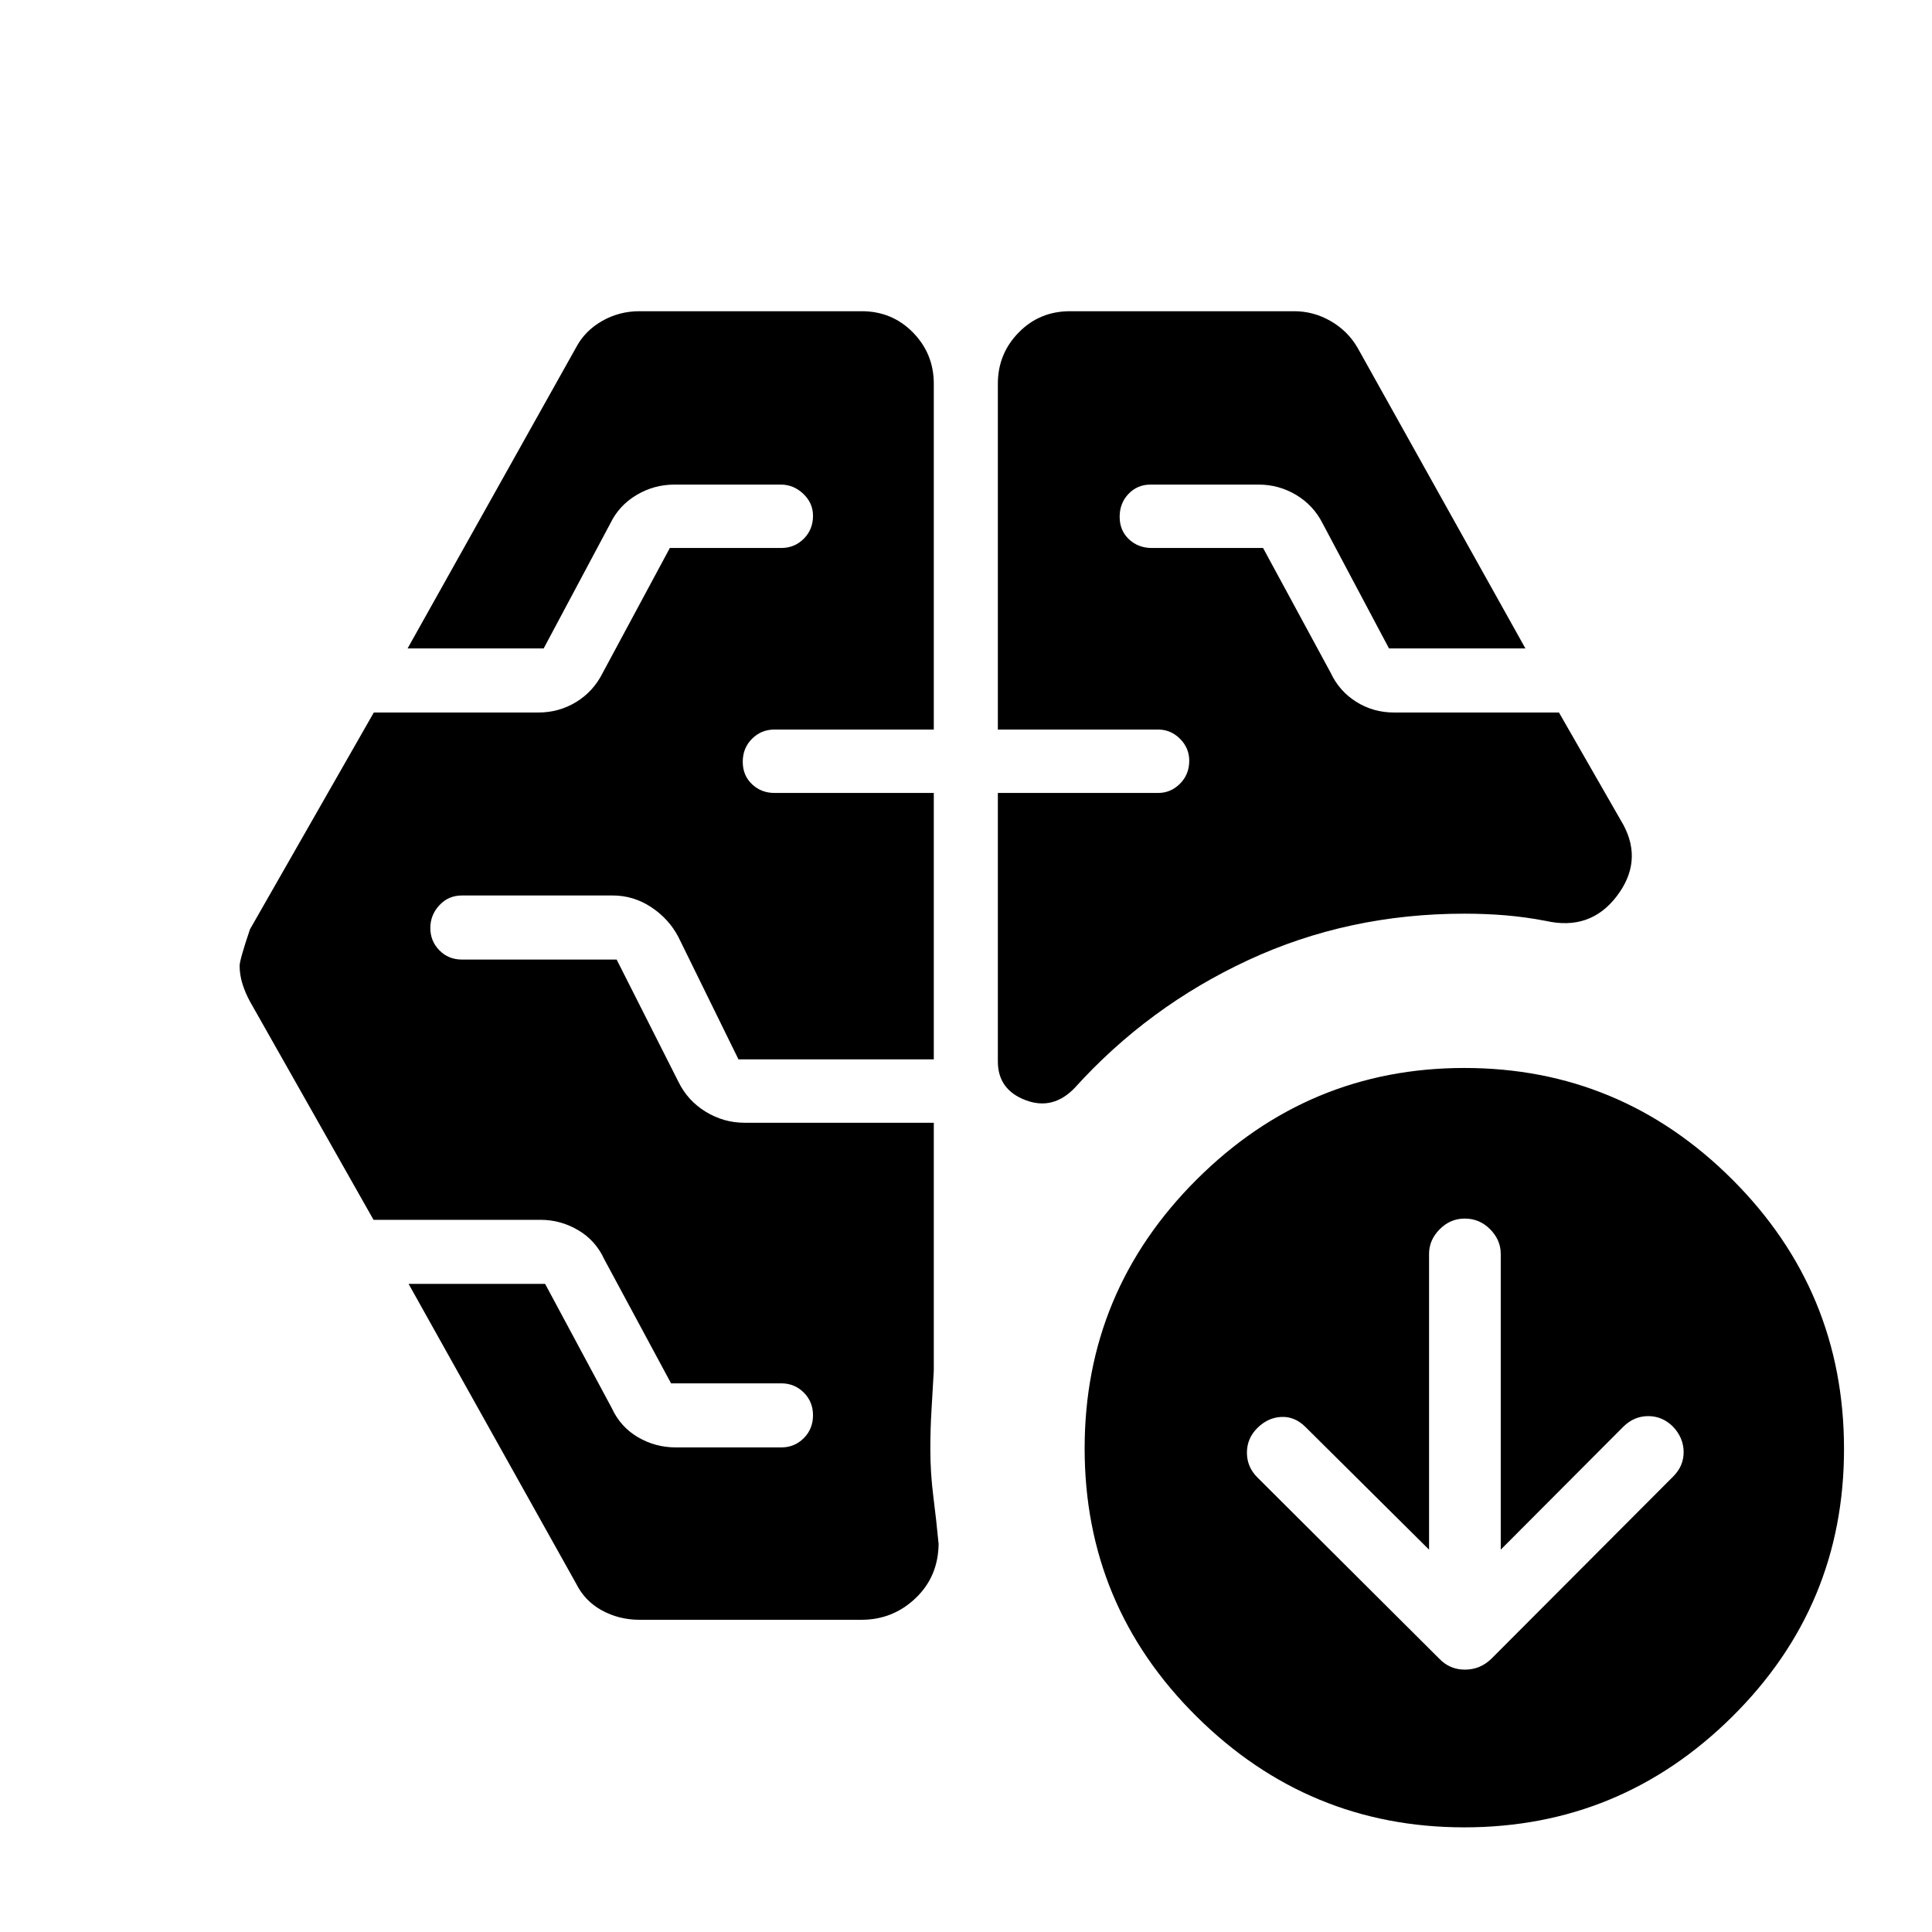 <svg xmlns="http://www.w3.org/2000/svg" height="40" viewBox="0 -960 960 960" width="40"><path d="M495.83-597.49v-171.83q0-14.9 10.36-25.47 10.35-10.57 25.52-10.57h111.31q9.69 0 18.17 4.89 8.47 4.88 13.32 13.17l83.46 149.5h-67.78l-33.05-62.24q-4.58-8.98-13.16-14.08-8.58-5.09-18.61-5.09h-53.66q-6.52 0-10.94 4.6t-4.42 11.4q0 6.8 4.6 11.15 4.6 4.35 11.4 4.35h55.26l33.56 61.95q4.3 9.2 12.76 14.5 8.46 5.3 18.72 5.3h81.99l32.03 55.86q9.78 18.3-3.37 35.49-13.15 17.18-35.21 12.2-10-1.92-19.9-2.76-9.91-.83-20.57-.83-57.71 0-107.37 23.07-49.66 23.06-86.1 63.36-10.88 11.45-24.6 6.21-13.72-5.23-13.72-19.2v-133.43h79.64q6.29 0 10.87-4.6 4.59-4.6 4.59-11.4 0-6.33-4.59-10.91-4.58-4.59-10.87-4.59h-79.64Zm-67.71 442.35h-110.4q-10.04 0-18.58-4.63t-12.91-13.43l-83.2-148.84h67.84l33.11 61.69q4.3 9.37 12.98 14.47 8.68 5.09 18.84 5.09h52.44q6.57 0 11.16-4.6 4.58-4.6 4.58-11.4 0-6.67-4.58-11.25-4.59-4.58-11.19-4.58h-54.76l-33.21-61.69q-4.3-9.37-13.01-14.47-8.7-5.09-18.56-5.09h-83.06L124.2-462.38q-2.3-4.19-3.72-8.72-1.41-4.52-1.41-9.03 0-2.88 5.13-18.09l61.55-107.74h81.76q10.21 0 18.73-5.18 8.53-5.18 13.17-14.38l33.43-62.19h55.31q6.66 0 11.25-4.6 4.58-4.6 4.58-11.4 0-6.33-4.83-10.92-4.84-4.58-11.17-4.58h-52.85q-10.15 0-18.84 5.18-8.68 5.17-12.98 14.04l-33.16 62.19h-67.62l83.7-149.5q4.37-8.3 12.91-13.18 8.54-4.88 18.58-4.88h110.4q15.17 0 25.53 10.57Q464-784.22 464-769.32v171.83h-79.21q-6.55 0-11.13 4.6-4.59 4.6-4.59 11.4 0 6.8 4.59 11.15 4.58 4.35 11.13 4.35H464v132.38h-97.06l-29.85-60.8q-4.72-9.03-13.51-14.83-8.79-5.8-19.15-5.8h-74.91q-6.69 0-11.19 4.84-4.5 4.83-4.5 11.33t4.5 11.08q4.5 4.59 11.22 4.59h76.86l30.68 60.7q4.55 9.37 13.52 14.88 8.96 5.51 19.37 5.51H464v123.07q-.56 10.32-1.14 19.65-.58 9.32-.58 19.39 0 12 1.51 23.76 1.5 11.75 2.6 23.46-.21 16.23-11.48 26.94-11.28 10.7-26.79 10.7Zm281.97-34.85-61.52-61.07q-5.32-5.21-11.95-4.87-6.64.33-11.84 5.49-5.19 5.16-5.19 12.26 0 7.09 5.17 12.28l90.41 90.1q5.2 5.43 12.75 5.43t13.12-5.39l90.5-90.72q5.17-5.26 5.05-12.24-.12-6.98-5.36-12.47-5.25-5.15-12.23-5.15t-12.26 5.15l-61.03 61.2v-146.99q0-6.87-5.26-12.2-5.26-5.32-12.61-5.32-7.21 0-12.48 5.32-5.27 5.33-5.27 12.2v146.99ZM727.59-52q-77.48 0-133.06-55.12t-55.58-133.17q0-78.04 55.6-133.54 55.6-55.5 133.09-55.5 77.64 0 133.14 55.43 55.5 55.44 55.5 133.92 0 77.94-55.52 132.96Q805.24-52 727.59-52Z"/></svg>